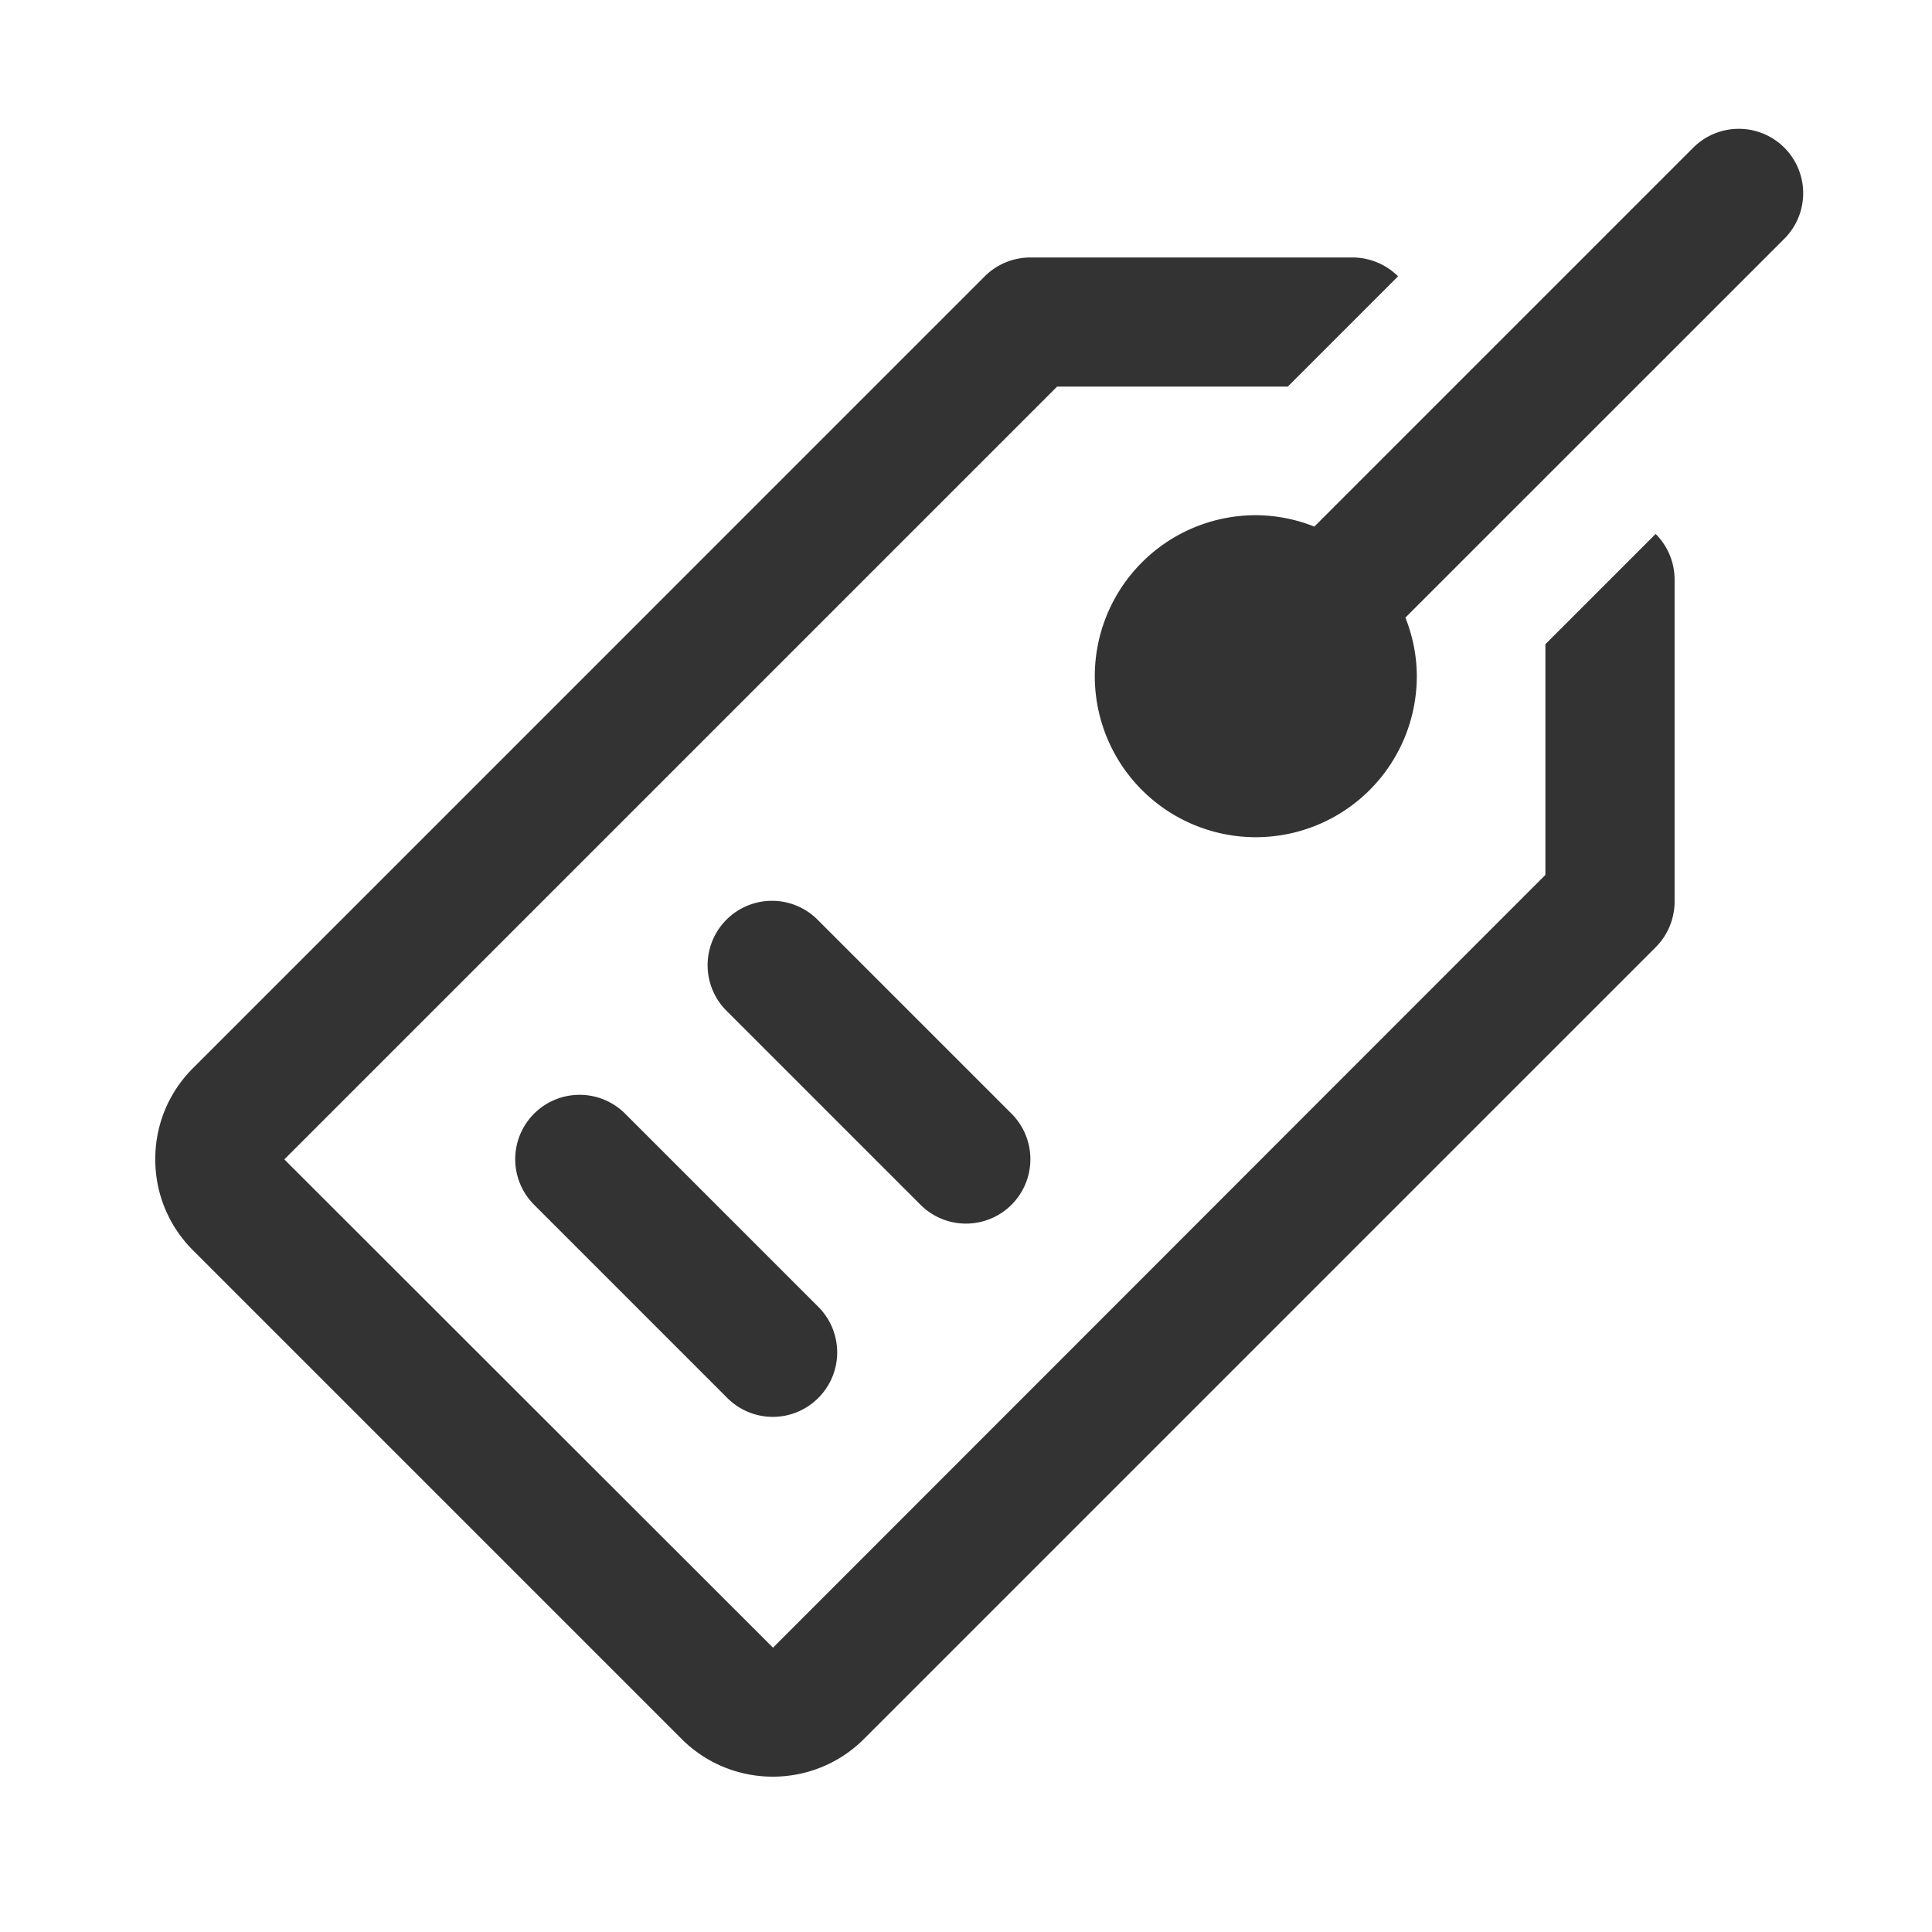 <svg xmlns="http://www.w3.org/2000/svg" viewBox="0 0 30 30"><style>.st2{fill:#333}</style><g id="Layer_1"><path class="st2" d="M8.293 17.293a1 1 0 0 0 0 1.414l3 3a.997.997 0 0 0 1.414 0 1 1 0 0 0 0-1.414l-3-3a1 1 0 0 0-1.414 0zM15 19a1 1 0 0 0 .707-1.707l-3-3a1 1 0 1 0-1.414 1.414l3 3A.997.997 0 0 0 15 19z"/><path class="st2" d="M24 10l-.003-.003v3.588l-11.994 12-7.588-7.582 12-12h3.587L20 6l1.709-1.709A1.004 1.004 0 0 0 21 3.998h-5c-.266 0-.521.105-.709.293L2.998 16.585c-.379.378-.587.88-.587 1.415s.208 1.037.586 1.415l7.588 7.588c.39.39.903.585 1.415.585s1.025-.195 1.415-.585l12.294-12.294c.188-.188.294-.443.294-.709V9c0-.266-.106-.521-.294-.709L24 10z"/><path class="st2" d="M27.707 2.293a1 1 0 0 0-1.414 0l-5.884 5.884A2.483 2.483 0 0 0 19.5 8a2.5 2.5 0 1 0 2.5 2.5c0-.322-.066-.627-.177-.91l5.884-5.883a1 1 0 0 0 0-1.414z"/></g></svg>
